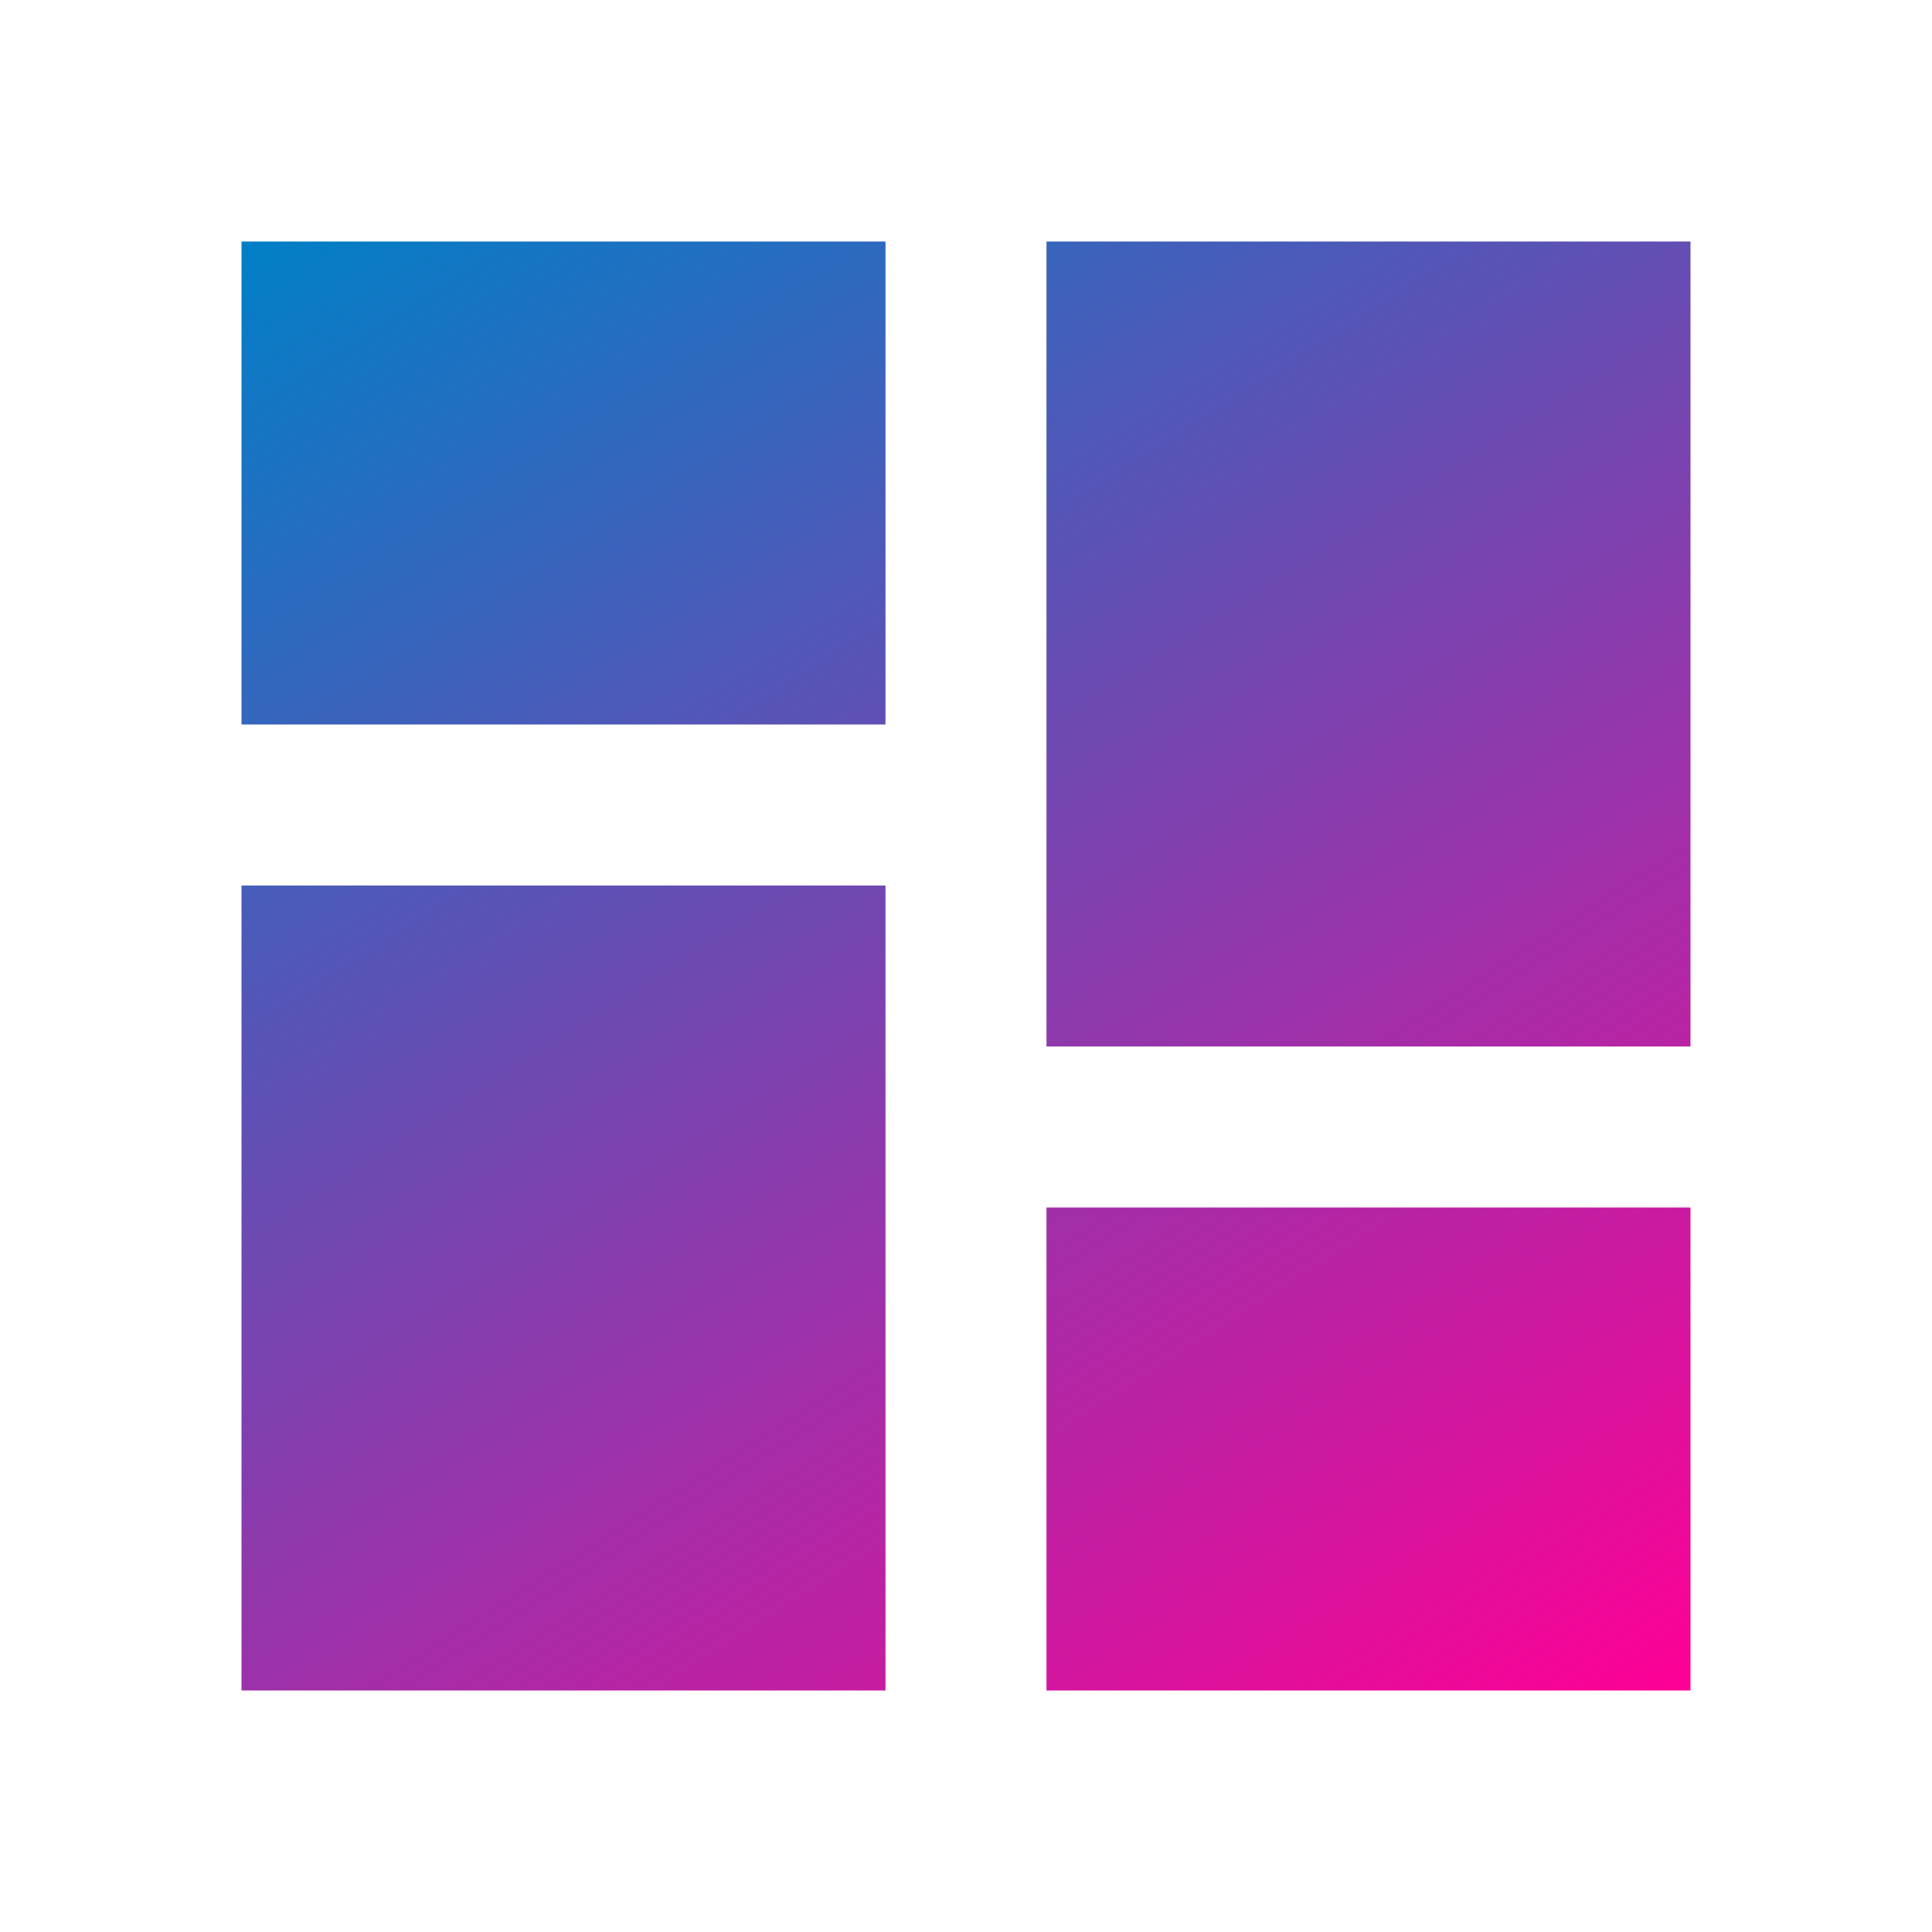 <svg width="24" height="24" viewBox="0 0 24 24" fill="none" xmlns="http://www.w3.org/2000/svg">
<path d="M21 21H13V15H21V21ZM11 21H3V11H11V21ZM21 13H13V3H21V13ZM11 9H3V3H11V9Z" fill="url(#paint0_linear_602_20)"/>
<defs>
<linearGradient id="paint0_linear_602_20" x1="2.967" y1="2.966" x2="16.381" y2="23.945" gradientUnits="userSpaceOnUse">
<stop stop-color="#0080C7"/>
<stop offset="1" stop-color="#FF0096"/>
</linearGradient>
</defs>
</svg>
